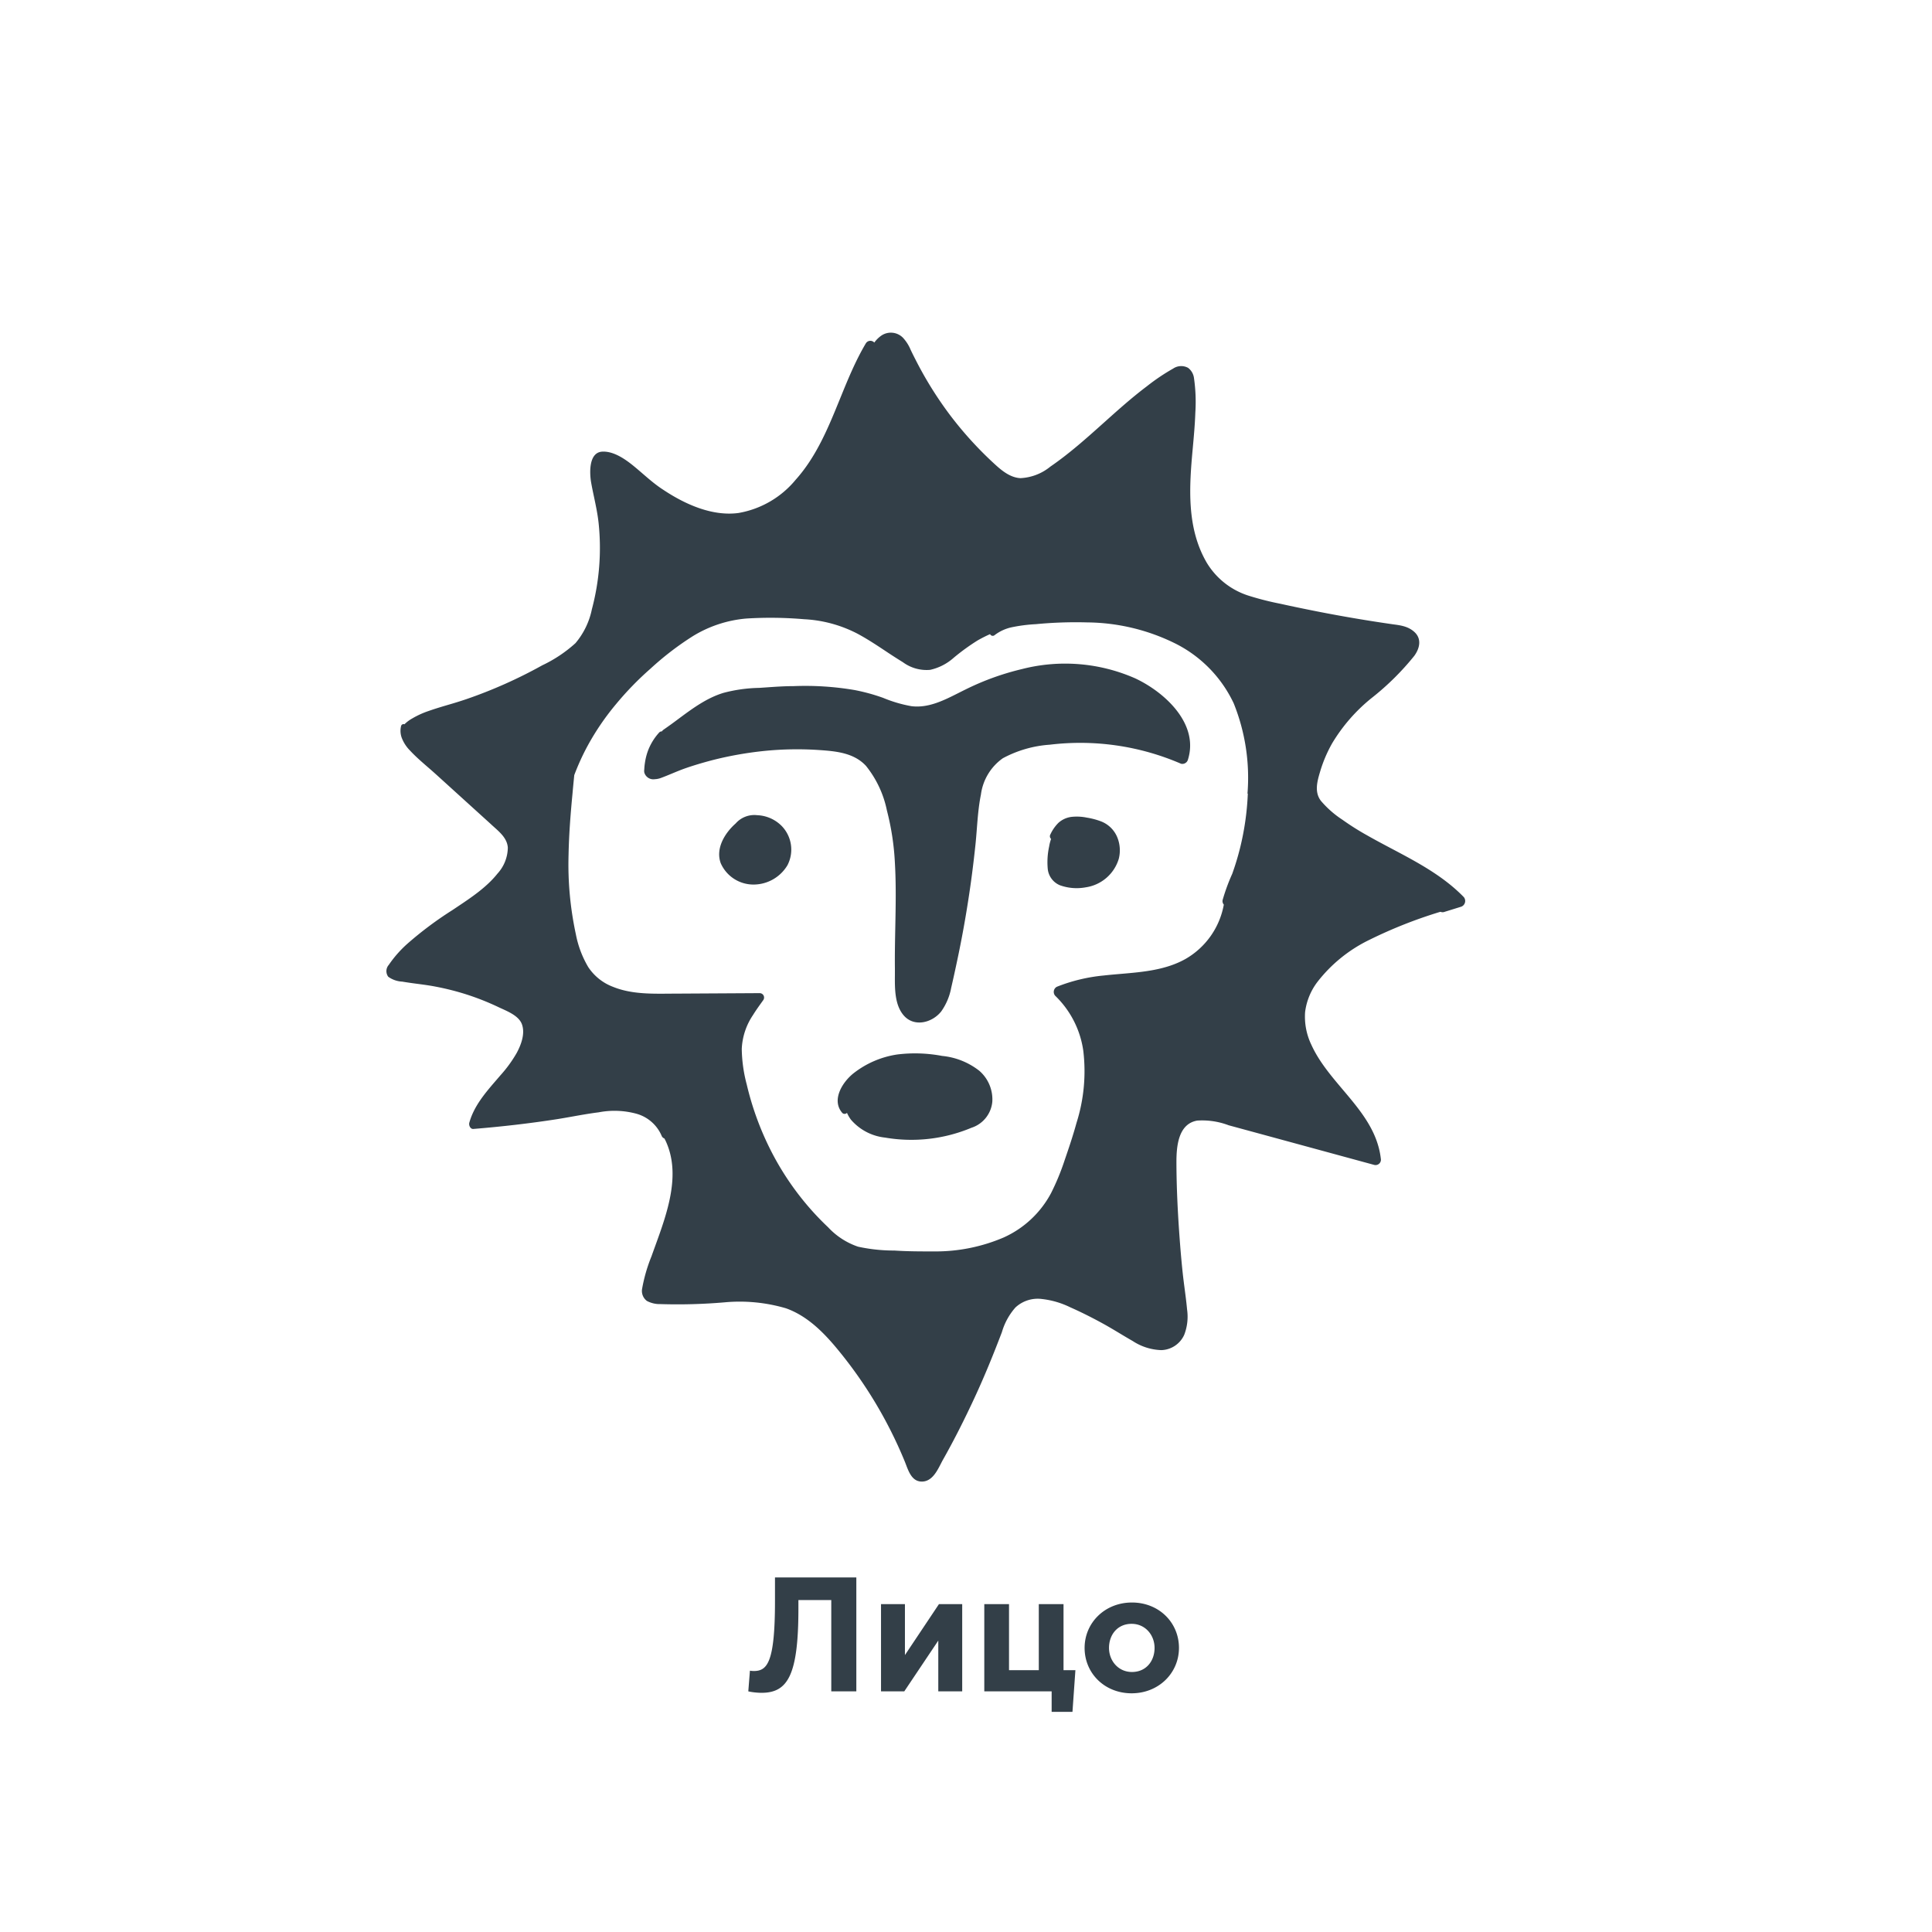 <svg width="285" height="285" fill="none" xmlns="http://www.w3.org/2000/svg"><path fill-rule="evenodd" clip-rule="evenodd" d="M205.273 125.181c3.815 2.019 7.64 4.044 10.669 7.163a.904.904 0 0 1-.046 1.177.887.887 0 0 1-.354.233l-2.45.76a.79.79 0 0 1-.57 0h-.08a68.535 68.535 0 0 0-10.44 4.13 21.618 21.618 0 0 0-7.65 6.19 9.225 9.225 0 0 0-1.83 4.47 9.59 9.59 0 0 0 .93 4.83c1.103 2.429 2.864 4.513 4.621 6.593 2.576 3.047 5.143 6.085 5.619 10.187a.792.792 0 0 1-1 .92l-5.25-1.43-10.72-2.92-5.48-1.49a10.99 10.99 0 0 0-4.63-.69c-2.82.48-3.07 3.84-3.07 6.14.01 3.69.19 7.38.46 11.06.13 1.8.29 3.66.48 5.41.081.747.179 1.492.276 2.238.131 1.001.262 2.003.354 3.012a7.44 7.44 0 0 1-.42 3.74 3.83 3.83 0 0 1-3.37 2.26 8.137 8.137 0 0 1-4.21-1.33 94.145 94.145 0 0 1-1.914-1.13c-.856-.513-1.713-1.028-2.596-1.51-1.54-.84-3.12-1.64-4.73-2.35a12.679 12.679 0 0 0-4.17-1.22 4.827 4.827 0 0 0-3.91 1.25 9.513 9.513 0 0 0-2 3.65c-1.24 3.25-2.54 6.45-4 9.6-1.46 3.15-3.04 6.3-4.74 9.3-.086.156-.174.328-.266.508-.576 1.124-1.32 2.579-2.734 2.622-1.437.044-1.96-1.332-2.397-2.48-.062-.163-.122-.321-.183-.47a64.289 64.289 0 0 0-10.16-16.85c-2.03-2.42-4.34-4.67-7.34-5.75a24.187 24.187 0 0 0-9.08-.89 81.114 81.114 0 0 1-9.47.26 4.002 4.002 0 0 1-2-.47 1.84 1.84 0 0 1-.69-1.85c.291-1.617.75-3.199 1.37-4.72.172-.486.352-.982.535-1.485 1.8-4.959 3.868-10.656 1.535-15.595l-.16-.31a.693.693 0 0 1-.42-.42 5.702 5.702 0 0 0-3.67-3.22 12.312 12.312 0 0 0-5.6-.22c-1.322.165-2.61.395-3.888.623-.734.13-1.463.26-2.192.377-4.1.64-8.22 1.11-12.36 1.45-.48.08-.76-.52-.65-.92.684-2.467 2.382-4.432 4.05-6.361.184-.213.368-.426.55-.639a19.132 19.132 0 0 0 2.38-3.27c.66-1.22 1.27-2.85.79-4.22-.408-1.165-1.829-1.809-2.983-2.333-.203-.092-.398-.18-.577-.267a38.33 38.33 0 0 0-4.48-1.78 38.846 38.846 0 0 0-4.75-1.21c-.887-.17-1.78-.289-2.673-.407a56.537 56.537 0 0 1-2.207-.323 3.825 3.825 0 0 1-2.06-.72 1.392 1.392 0 0 1 .08-1.75 17.076 17.076 0 0 1 2.69-3.07 53.01 53.01 0 0 1 6.68-5l.663-.443c2.138-1.428 4.413-2.946 6.007-4.957a5.781 5.781 0 0 0 1.52-3.83c-.093-1.297-1.066-2.169-2.004-3.009-.175-.158-.35-.314-.516-.471l-8.08-7.33a71.07 71.07 0 0 0-1.205-1.06c-.914-.793-1.835-1.591-2.645-2.47a5.348 5.348 0 0 1-1.14-1.71 2.94 2.94 0 0 1-.16-1.86.37.37 0 0 1 .5-.28 5.236 5.236 0 0 1 1.13-.85 12.751 12.751 0 0 1 2.43-1.11c.961-.341 1.939-.63 2.916-.919a62.643 62.643 0 0 0 2.634-.821 69.833 69.833 0 0 0 11.22-5 19.996 19.996 0 0 0 4.9-3.27 11.22 11.22 0 0 0 2.42-5 35.191 35.191 0 0 0 1-12.64c-.14-1.347-.416-2.65-.687-3.936-.154-.728-.307-1.451-.433-2.174-.23-1.38-.35-4.39 1.65-4.5 1.68-.09 3.39 1.11 4.62 2.11.452.369.894.75 1.334 1.13.982.847 1.96 1.69 3.036 2.38 3.18 2.12 7.2 3.95 11.1 3.43a14 14 0 0 0 8.43-4.89c3.087-3.443 4.818-7.696 6.55-11.951 1.14-2.803 2.281-5.606 3.81-8.179a.784.784 0 0 1 .595-.376.78.78 0 0 1 .655.256 4.387 4.387 0 0 1 1-1 2.499 2.499 0 0 1 3.23.29 5.953 5.953 0 0 1 1.12 1.75c.32.68.66 1.34 1 2a54.702 54.702 0 0 0 5 7.89 53.966 53.966 0 0 0 6.29 6.89c1.09 1.01 2.37 2.1 3.92 2.18a7.532 7.532 0 0 0 4.41-1.7c2.814-1.931 5.357-4.21 7.901-6.488 2.067-1.852 4.134-3.704 6.349-5.372a30.264 30.264 0 0 1 3.86-2.6 2.117 2.117 0 0 1 2.21-.11 2.252 2.252 0 0 1 .87 1.51c.241 1.679.308 3.378.2 5.07-.06 1.76-.22 3.52-.38 5.27-.53 5.71-.94 11.74 2.06 16.89a11.138 11.138 0 0 0 6.15 4.86c1.562.493 3.151.897 4.76 1.21 1.75.39 3.51.75 5.27 1.1a218.97 218.97 0 0 0 11.325 1.926c1.097.145 2.202.291 3.115 1.114 1.12 1.01.81 2.41 0 3.53a39.091 39.091 0 0 1-6.34 6.26 25.195 25.195 0 0 0-5.77 6.63 20.001 20.001 0 0 0-1.79 4.21c-.42 1.41-.87 3.01.13 4.3a14.618 14.618 0 0 0 3.18 2.79 37.927 37.927 0 0 0 3.59 2.27c1.195.683 2.418 1.33 3.641 1.977Zm-22.341-.107a40.007 40.007 0 0 0 1.14-8h-.05a29.363 29.363 0 0 0-2.03-13.32 18.85 18.85 0 0 0-8.48-8.76 29.802 29.802 0 0 0-13.14-3.18 61.548 61.548 0 0 0-7.56.26c-1.204.06-2.4.214-3.58.46a6.352 6.352 0 0 0-2.5 1.15.427.427 0 0 1-.376.103.43.43 0 0 1-.304-.243c-.629.278-1.243.588-1.84.93a31.688 31.688 0 0 0-3.53 2.56 7.722 7.722 0 0 1-3.48 1.78 5.89 5.89 0 0 1-4-1.12 80.716 80.716 0 0 1-2.602-1.675c-1.359-.9-2.719-1.8-4.158-2.565a19.13 19.13 0 0 0-7.84-2.11 57.723 57.723 0 0 0-8.52-.1 18 18 0 0 0-7.91 2.62 43.718 43.718 0 0 0-6.22 4.78 45.63 45.63 0 0 0-5.08 5.23 37.676 37.676 0 0 0-4.16 6.09 34.987 34.987 0 0 0-2 4.38v.003c-.09.909-.18 1.818-.26 2.737-.29 3-.52 6-.58 9a48.817 48.817 0 0 0 1.08 11.75c.325 1.699.94 3.33 1.82 4.82a7.583 7.583 0 0 0 3.66 2.92c2.598 1.055 5.477 1.031 8.254 1.007.408-.004.813-.007 1.216-.007l12.18-.07a.656.656 0 0 1 .557.345.657.657 0 0 1-.027.655l-.254.355c-.437.61-.872 1.218-1.266 1.855a9.693 9.693 0 0 0-1.67 5c.026 1.787.274 3.564.74 5.29a43.504 43.504 0 0 0 3.31 9.24 41.5 41.5 0 0 0 5.33 8.22 40.746 40.746 0 0 0 3.36 3.58 10.734 10.734 0 0 0 4.41 2.86c1.764.385 3.564.576 5.37.57 1.95.13 3.85.13 5.85.13a25.53 25.53 0 0 0 10.25-2.05 14.792 14.792 0 0 0 7-6.54 34.84 34.84 0 0 0 2-4.84c.63-1.83 1.25-3.67 1.76-5.53a25.24 25.24 0 0 0 1-10.64 14.004 14.004 0 0 0-4.14-8.11.862.862 0 0 1-.051-1.078.851.851 0 0 1 .291-.252 25.127 25.127 0 0 1 6.89-1.66c.822-.093 1.657-.164 2.496-.236 3.317-.283 6.703-.572 9.624-2.224a11.626 11.626 0 0 0 5.62-8 .776.776 0 0 1-.17-.7 28.659 28.659 0 0 1 1.41-3.84 39.273 39.273 0 0 0 1.16-3.83Zm-15.48-25.01a25.64 25.64 0 0 0-16.68-1.37 38.96 38.96 0 0 0-8.31 3c-.353.172-.707.35-1.062.53h-.001c-2.195 1.108-4.459 2.251-6.937 1.95a19.735 19.735 0 0 1-4.19-1.23 28.117 28.117 0 0 0-4.2-1.15 43.408 43.408 0 0 0-9-.58c-1.342 0-2.684.094-4.026.187-.358.025-.716.05-1.074.073a22.003 22.003 0 0 0-5.23.73c-2.491.748-4.612 2.324-6.699 3.874a65.607 65.607 0 0 1-2.111 1.526 1.175 1.175 0 0 0-.3.29.499.499 0 0 0-.39.16 8.327 8.327 0 0 0-1.72 2.87 9.09 9.09 0 0 0-.39 1.64 8.025 8.025 0 0 0-.09.92 1.443 1.443 0 0 0 0 .46 1.377 1.377 0 0 0 1.54 1c.29-.012.576-.066.85-.16.574-.209 1.142-.445 1.71-.681.63-.261 1.259-.523 1.9-.749 1.22-.43 2.61-.84 3.93-1.19a52.763 52.763 0 0 1 7.89-1.4 48.464 48.464 0 0 1 8-.12c2.47.17 5.1.41 6.88 2.33a15.374 15.374 0 0 1 3.09 6.58 38.308 38.308 0 0 1 1.18 7.75c.183 3.166.12 6.332.057 9.496-.04 2.013-.08 4.024-.057 6.034v.56l-.002.525c-.012 1.925-.027 4.298 1.272 5.835 1.54 1.83 4.23 1.13 5.56-.55a8.763 8.763 0 0 0 1.47-3.47c.32-1.38.62-2.76.91-4.14.6-2.827 1.123-5.673 1.57-8.54.45-2.83.81-5.67 1.11-8.52.077-.75.136-1.507.195-2.265.133-1.699.266-3.406.605-5.065a7.794 7.794 0 0 1 3.23-5.35 17.057 17.057 0 0 1 6.93-2 37.435 37.435 0 0 1 19.36 2.81.852.852 0 0 0 1-.55c1.72-5.32-3.4-10.01-7.77-12.05Zm-57.491 20.408a3.652 3.652 0 0 1 1.741-.218 5.38 5.38 0 0 1 3.57 1.55 5.002 5.002 0 0 1 .89 5.83 5.834 5.834 0 0 1-4.93 2.85 5.272 5.272 0 0 1-4.91-3.14c-.8-2.17.59-4.45 2.2-5.87.391-.446.885-.79 1.439-1.002Zm52.371.662a10.619 10.619 0 0 0-2-.52 7.304 7.304 0 0 0-2.28-.11 3.535 3.535 0 0 0-1.92.88 5.887 5.887 0 0 0-1.18 1.7.533.533 0 0 0 .1.67 6.375 6.375 0 0 0-.29 1.13 10.852 10.852 0 0 0-.21 3.21 2.934 2.934 0 0 0 1.79 2.49 7.294 7.294 0 0 0 3.82.31 6 6 0 0 0 4.87-4.19c.27-1.045.2-2.148-.2-3.15a4.24 4.24 0 0 0-2.5-2.42Zm-17.86 36.83a10.535 10.535 0 0 0-5.5-2.2 21.407 21.407 0 0 0-6.63-.21 13.742 13.742 0 0 0-6.43 2.77c-1.62 1.28-3.31 3.93-1.67 5.84a.479.479 0 0 0 .7 0c.158.353.352.688.58 1a7.726 7.726 0 0 0 5.05 2.65c4.295.736 8.711.233 12.73-1.45a4.462 4.462 0 0 0 2.116-1.458 4.463 4.463 0 0 0 .964-2.382 5.594 5.594 0 0 0-1.91-4.56Z" fill="#333F48"/><path d="M114.322 232.7v3.48c0 9.048-1.128 10.32-3.12 10.32a3.7 3.7 0 0 1-.576-.048l-.24 3.048c.456.12 1.344.216 1.944.216 3.84 0 5.448-2.52 5.448-12.408v-1.272h4.848V249.5h3.696v-16.8h-12Zm27.618 3.936h-3.432l-5.016 7.512v-7.512h-3.528V249.5h3.432l5.016-7.488v7.488h3.528v-12.864Zm13.194 15.888h3.072l.432-6.144h-1.752v-9.744h-3.648v9.744h-4.392v-9.744h-3.648V249.5h9.936v3.024Zm11.798-2.736c4.008 0 6.984-3 6.984-6.696 0-3.744-2.952-6.696-6.936-6.696-4.008 0-6.984 3-6.984 6.696 0 3.744 2.952 6.696 6.936 6.696Zm.048-3.144c-2.016 0-3.384-1.656-3.384-3.552 0-1.944 1.248-3.552 3.336-3.552 2.016 0 3.384 1.656 3.384 3.552 0 1.944-1.248 3.552-3.336 3.552Z" fill="#333F48"/></svg>
